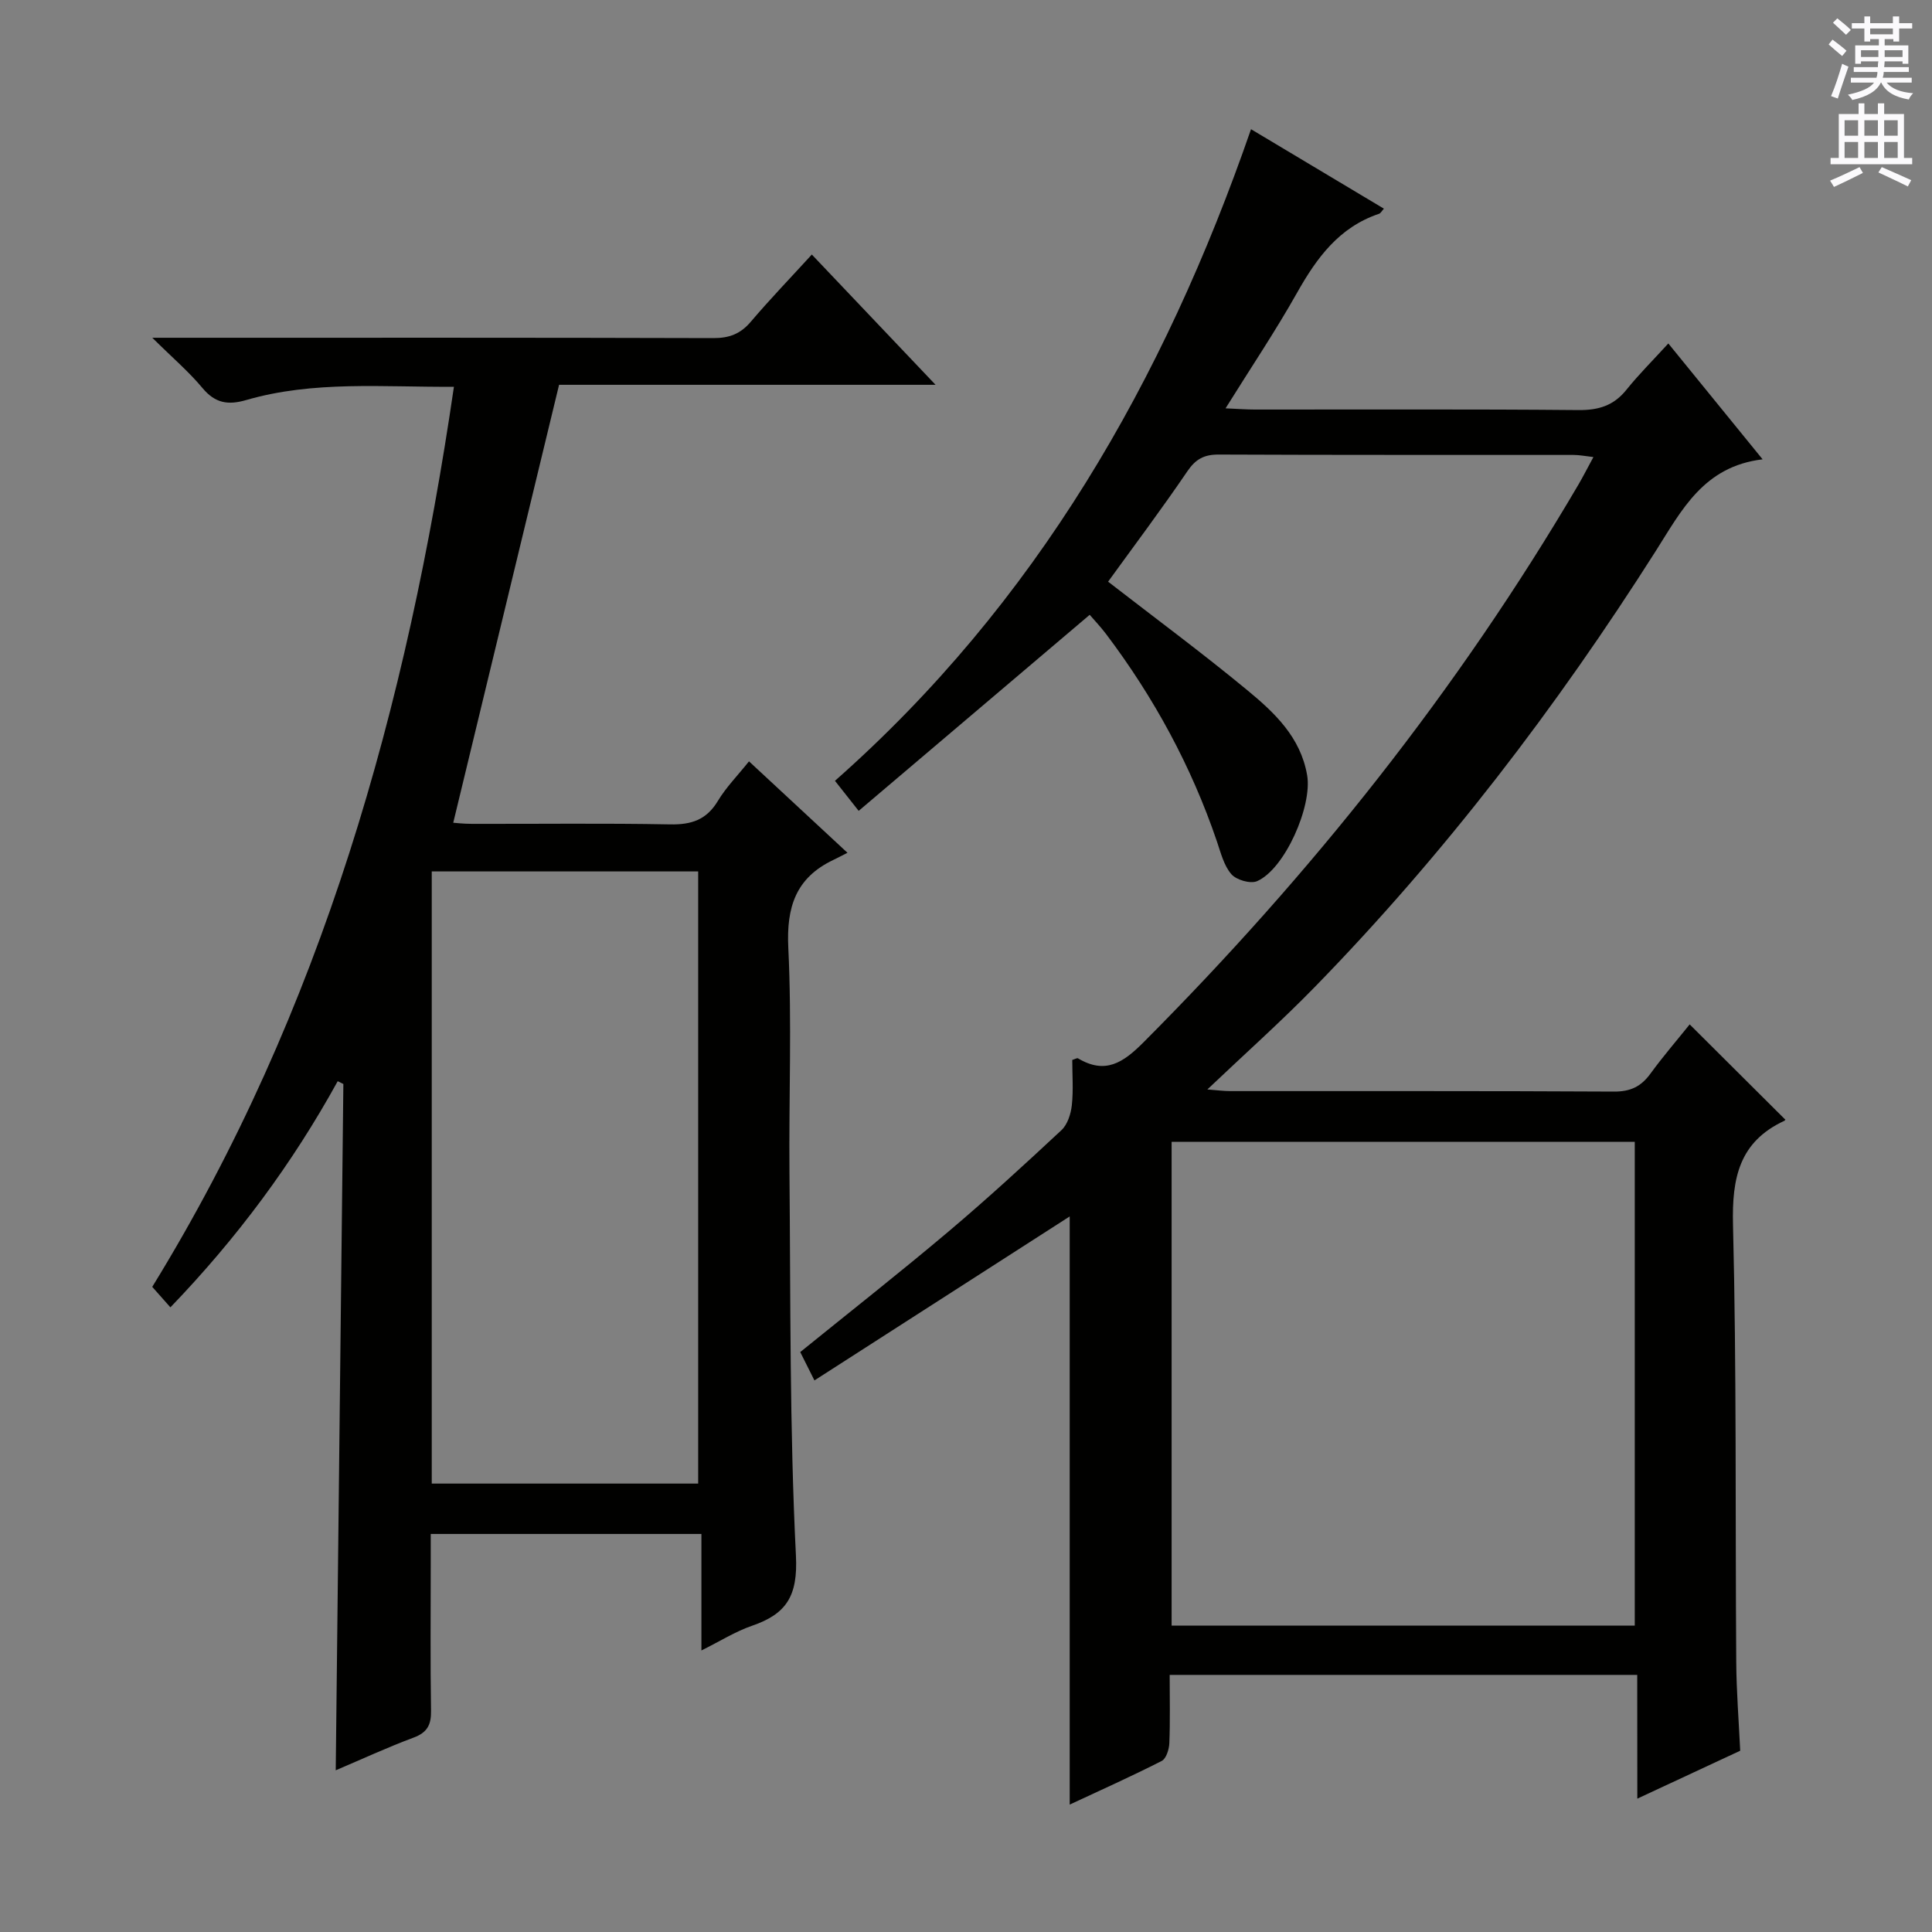 <svg enable-background="new 0 0 400 400" viewBox="0 0 400 400" xmlns="http://www.w3.org/2000/svg"><rect x="0" y="0" width="400" height="400" fill="#808080" stroke="none"/><path d="m338.97 346.77c-32.47 0-64.36 0-96.8 0 0 4.89.11 9.51-.07 14.12-.05 1.29-.65 3.23-1.59 3.7-6.18 3.15-12.52 5.99-19.04 9.03 0-41.1 0-81.63 0-121.77-17.28 11.1-34.91 22.43-52.85 33.95-1.28-2.55-2.08-4.16-2.94-5.87 10.36-8.39 20.67-16.49 30.68-24.94 8.01-6.76 15.74-13.86 23.41-21.01 1.25-1.17 1.94-3.35 2.14-5.15.34-3.12.09-6.3.09-9.38.58-.17 1-.45 1.19-.33 5.64 3.36 9.32.93 13.55-3.31 34.73-34.83 65.12-72.99 90.04-115.45 1-1.71 1.89-3.47 3.12-5.73-1.67-.19-2.89-.44-4.1-.44-24.5-.02-49 .03-73.49-.08-2.99-.01-4.75.92-6.47 3.45-5.31 7.81-10.99 15.37-16.42 22.87 9.77 7.57 19.52 14.78 28.86 22.5 5.62 4.64 11 9.71 12.35 17.58 1.1 6.38-4.63 19.45-10.38 21.93-1.38.59-4.29-.26-5.32-1.46-1.54-1.78-2.18-4.42-2.98-6.77-5.29-15.57-13.05-29.82-22.93-42.92-1.18-1.56-2.54-2.98-3.41-4-15.99 13.57-31.66 26.87-47.83 40.59-2.11-2.67-3.49-4.42-4.91-6.22 41.63-36.76 68.11-82.83 86.14-134.91 9.13 5.46 18.2 10.89 27.51 16.45-.45.5-.67.95-1 1.06-8.28 2.78-12.92 9.14-17.01 16.41-4.46 7.92-9.55 15.49-14.77 23.87 2.55.11 4.3.25 6.05.25 22.33.02 44.66-.1 66.99.11 4.18.04 7.31-.91 9.95-4.2 2.59-3.22 5.54-6.15 8.68-9.59 6.67 8.19 12.73 15.64 19.52 23.99-12.2 1.45-16.75 10.52-22.09 18.93-20.58 32.41-43.79 62.8-70.62 90.31-6.96 7.14-14.42 13.78-22.25 21.22 1.98.15 3.35.34 4.72.34 26.5.02 53-.05 79.49.1 3.39.02 5.58-1.05 7.51-3.69 2.63-3.61 5.56-7 8.14-10.22 6.7 6.68 13.16 13.11 19.76 19.68.11-.23.05.19-.16.28-9.34 4.34-10.87 11.82-10.63 21.51.75 30.15.46 60.32.67 90.48.04 6.14.53 12.27.82 18.43-7.09 3.3-13.82 6.44-21.3 9.92-.02-8.87-.02-17.06-.02-25.62zm-.51-10.2c0-33.83 0-67.05 0-100.17-32.24 0-64.11 0-95.89 0v100.17z" fill="#010100"/><path d="m35.28 270.67c-1.3-1.47-2.39-2.69-3.76-4.24 35.17-57.17 52.78-120.17 62.46-186.35-14.71.1-29.04-1.31-43.02 2.75-3.75 1.09-6.42.65-9.03-2.48-2.82-3.39-6.23-6.29-10.4-10.42h6.7c36.49 0 72.98-.04 109.47.07 3.28.01 5.6-.87 7.73-3.37 3.96-4.66 8.21-9.07 12.65-13.93 8.54 8.99 16.76 17.65 25.62 26.97-26.8 0-52.8 0-77.95 0-7.38 30.53-14.59 60.39-21.91 90.67.42.03 2.15.23 3.88.23 13.66.03 27.33-.15 40.99.11 4.42.09 7.56-.93 9.92-4.86 1.69-2.81 4.06-5.21 6.44-8.19 6.59 6.12 12.98 12.05 20.39 18.93-1.21.61-2.07 1.07-2.95 1.49-7.75 3.7-9.71 9.75-9.3 18.18.75 15.46.1 30.98.24 46.47.24 26.47.02 52.97 1.34 79.39.42 8.36-1.97 12.06-9.1 14.51-3.41 1.17-6.54 3.16-10.47 5.11 0-8.31 0-16 0-24.12-18.74 0-36.96 0-56.04 0v6.12c0 10.16-.1 20.33.06 30.49.05 2.92-.79 4.51-3.63 5.56-5.42 2.02-10.69 4.46-16.1 6.76.53-47.63 1.05-94.86 1.58-142.09-.39-.19-.78-.39-1.17-.58-9.38 17.03-20.8 32.44-34.64 46.82zm54.11-90.25v126.74h55.16c0-42.49 0-84.56 0-126.74-18.49 0-36.59 0-55.16 0z" fill="#010100"/><g fill="#fbfafc"><path d="m378.6 9.2.8-1c.9.7 1.9 1.4 2.9 2.3l-.9 1.1c-1.1-.9-2-1.7-2.8-2.4zm.5 10.7c.9-2.1 1.6-4.3 2.3-6.7.4.2.8.4 1.3.6-.7 2.1-1.5 4.3-2.2 6.6zm.4-15.2.9-.9c1 .8 2 1.6 2.8 2.4l-1 1c-1-.9-1.9-1.8-2.7-2.5zm12.5-1.3h1.2v1.4h2.7v1.1h-2.7v2.7h-1.2v-.5h-1.8v1.3h4.9v3.8h-1.2v-.5h-3.7c0 .4-.1.9-.1 1.2h5.1v1h-5.2c0 .5-.1.9-.2 1.2h6v1h-5.2c1.1 1.3 2.9 2 5.5 2.2-.4.4-.7.8-.9 1.3-2.9-.5-4.8-1.6-5.7-3.5h-.1c-.8 1.7-2.7 2.9-5.9 3.6-.2-.4-.6-.8-.9-1.1 2.8-.6 4.6-1.4 5.4-2.5h-4.8v-1h5.3c.1-.3.2-.7.2-1.2h-4.9v-1h5c0-.4 0-.8.1-1.2h-3.6v.5h-1.2v-3.8h4.9v-1.3h-1.8v.5h-1.2v-2.7h-2.6v-1.1h2.6v-1.4h1.2v1.4h4.7v-1.4zm-6.7 8.4h3.6c0-.4 0-.9 0-1.4h-3.6zm1.9-4.7h4.7v-1.2h-4.7zm6.7 3.3h-3.7v1.4h3.7z"/><path d="m384.7 21.4h1.3v2.2h2.8v-2.2h1.3v2.2h4.1v9.1h1.7v1.3h-16.9v-1.3h1.7v-9.1h4.1v-2.2zm.3 13.2.7 1.2c-1.8.9-3.8 1.9-6 2.9-.2-.4-.5-.8-.8-1.3 2.4-1 4.4-2 6.1-2.8zm-3.1-6.5h2.8v-3.2h-2.8zm0 4.6h2.8v-3.3h-2.8zm4.1-4.6h2.8v-3.2h-2.8zm0 4.6h2.8v-3.3h-2.8zm3.6 1.9c2.1.9 4.1 1.8 6.1 2.7l-.7 1.3c-2.2-1.1-4.2-2-6.1-2.9zm3.3-9.7h-2.8v3.2h2.8zm-2.8 7.8h2.8v-3.3h-2.8z"/></g></svg>